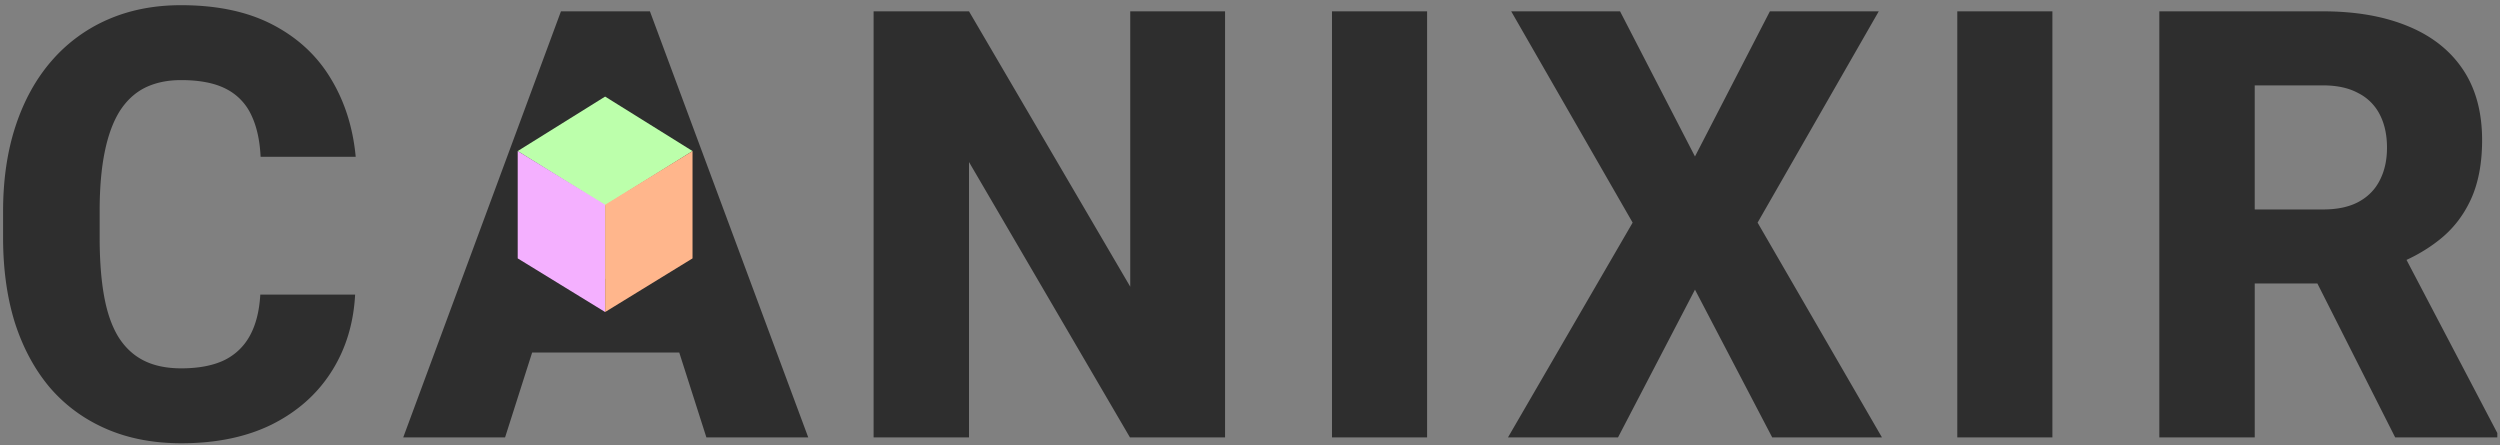 <svg xmlns="http://www.w3.org/2000/svg" width="292" height="52" viewBox="0 0 292 52" fill="none"><rect x="0" y="0" width="292" height="52" fill="#808080" stroke="none"/><path fill="#2E2E2E" d="M252.209 1.324h19.107c3.805 0 7.098.57 9.878 1.71 2.802 1.138 4.956 2.825 6.46 5.058 1.504 2.233 2.256 4.99 2.256 8.271 0 2.735-.445 5.059-1.333 6.973-.889 1.914-2.142 3.498-3.76 4.75-1.595 1.254-3.464 2.268-5.606 3.043l-3.623 1.982h-16.269l-.069-8.647h12.1c1.663 0 3.042-.296 4.136-.889 1.093-.592 1.914-1.424 2.461-2.495.569-1.094.854-2.37.854-3.828 0-1.504-.285-2.803-.854-3.897a5.7 5.7 0 0 0-2.53-2.495c-1.093-.592-2.461-.888-4.101-.888h-7.964V51.09h-11.143V1.324Zm27.549 49.766-11.177-22.115 11.758-.034 11.348 21.636v.513h-11.929ZM239.72 1.324V51.09h-11.108V1.324h11.108ZM189.223 1.324l8.75 16.953 8.75-16.953h12.715l-14.151 24.678 14.527 25.088h-12.818l-9.023-17.261-8.989 17.26h-12.852l14.561-25.087-14.185-24.678h12.715ZM166.685 1.324V51.09h-11.108V1.324h11.108ZM143.087 1.324V51.09h-11.108L113.18 18.927V51.09h-11.143V1.324h11.143l18.833 32.163V1.324h11.074ZM71.843 10.792 58.992 51.09H47.097L65.52 1.324h7.52l-1.197 9.468ZM82.507 51.09 69.621 10.792 68.29 1.324h7.621L94.403 51.09H82.507Zm-.547-18.526v8.614H56.018v-8.614H81.96ZM30.404 34.41h11.074c-.182 3.418-1.117 6.437-2.803 9.058-1.663 2.597-3.976 4.637-6.938 6.118-2.962 1.458-6.483 2.187-10.562 2.187-3.258 0-6.175-.558-8.75-1.675-2.575-1.116-4.762-2.711-6.562-4.785C4.085 43.217 2.718 40.7 1.76 37.76.827 34.797.36 31.46.36 27.745v-3.042c0-3.714.49-7.052 1.47-10.015.98-2.962 2.38-5.491 4.204-7.588a18.322 18.322 0 0 1 6.562-4.819c2.552-1.116 5.4-1.675 8.545-1.675 4.238 0 7.816.764 10.732 2.29 2.917 1.527 5.173 3.623 6.768 6.29 1.618 2.665 2.586 5.707 2.905 9.125H30.438c-.091-1.936-.456-3.566-1.094-4.887a6.452 6.452 0 0 0-2.94-3.042c-1.321-.684-3.076-1.026-5.263-1.026-1.595 0-2.996.297-4.204.889-1.185.592-2.176 1.515-2.974 2.769-.774 1.253-1.355 2.848-1.743 4.785-.387 1.914-.581 4.192-.581 6.836v3.11c0 2.62.17 4.888.513 6.802.341 1.914.888 3.498 1.64 4.75.775 1.254 1.766 2.188 2.974 2.803 1.208.616 2.677.923 4.41.923 1.982 0 3.634-.307 4.955-.923a6.748 6.748 0 0 0 3.042-2.87c.707-1.277 1.117-2.883 1.23-4.82Z"/><path fill="#BCFFAB" d="m60.468 17.643 10.208 6.367 10.211-6.367-10.21-6.363-10.209 6.363Z"/><path fill="#F4B0FF" d="m60.468 30.179 10.21 6.265V23.913l-10.21-6.268v12.534Z"/><path fill="#FFB68C" d="M80.887 30.179V17.645l-10.206 6.268v12.531l10.206-6.265Z"/></svg>